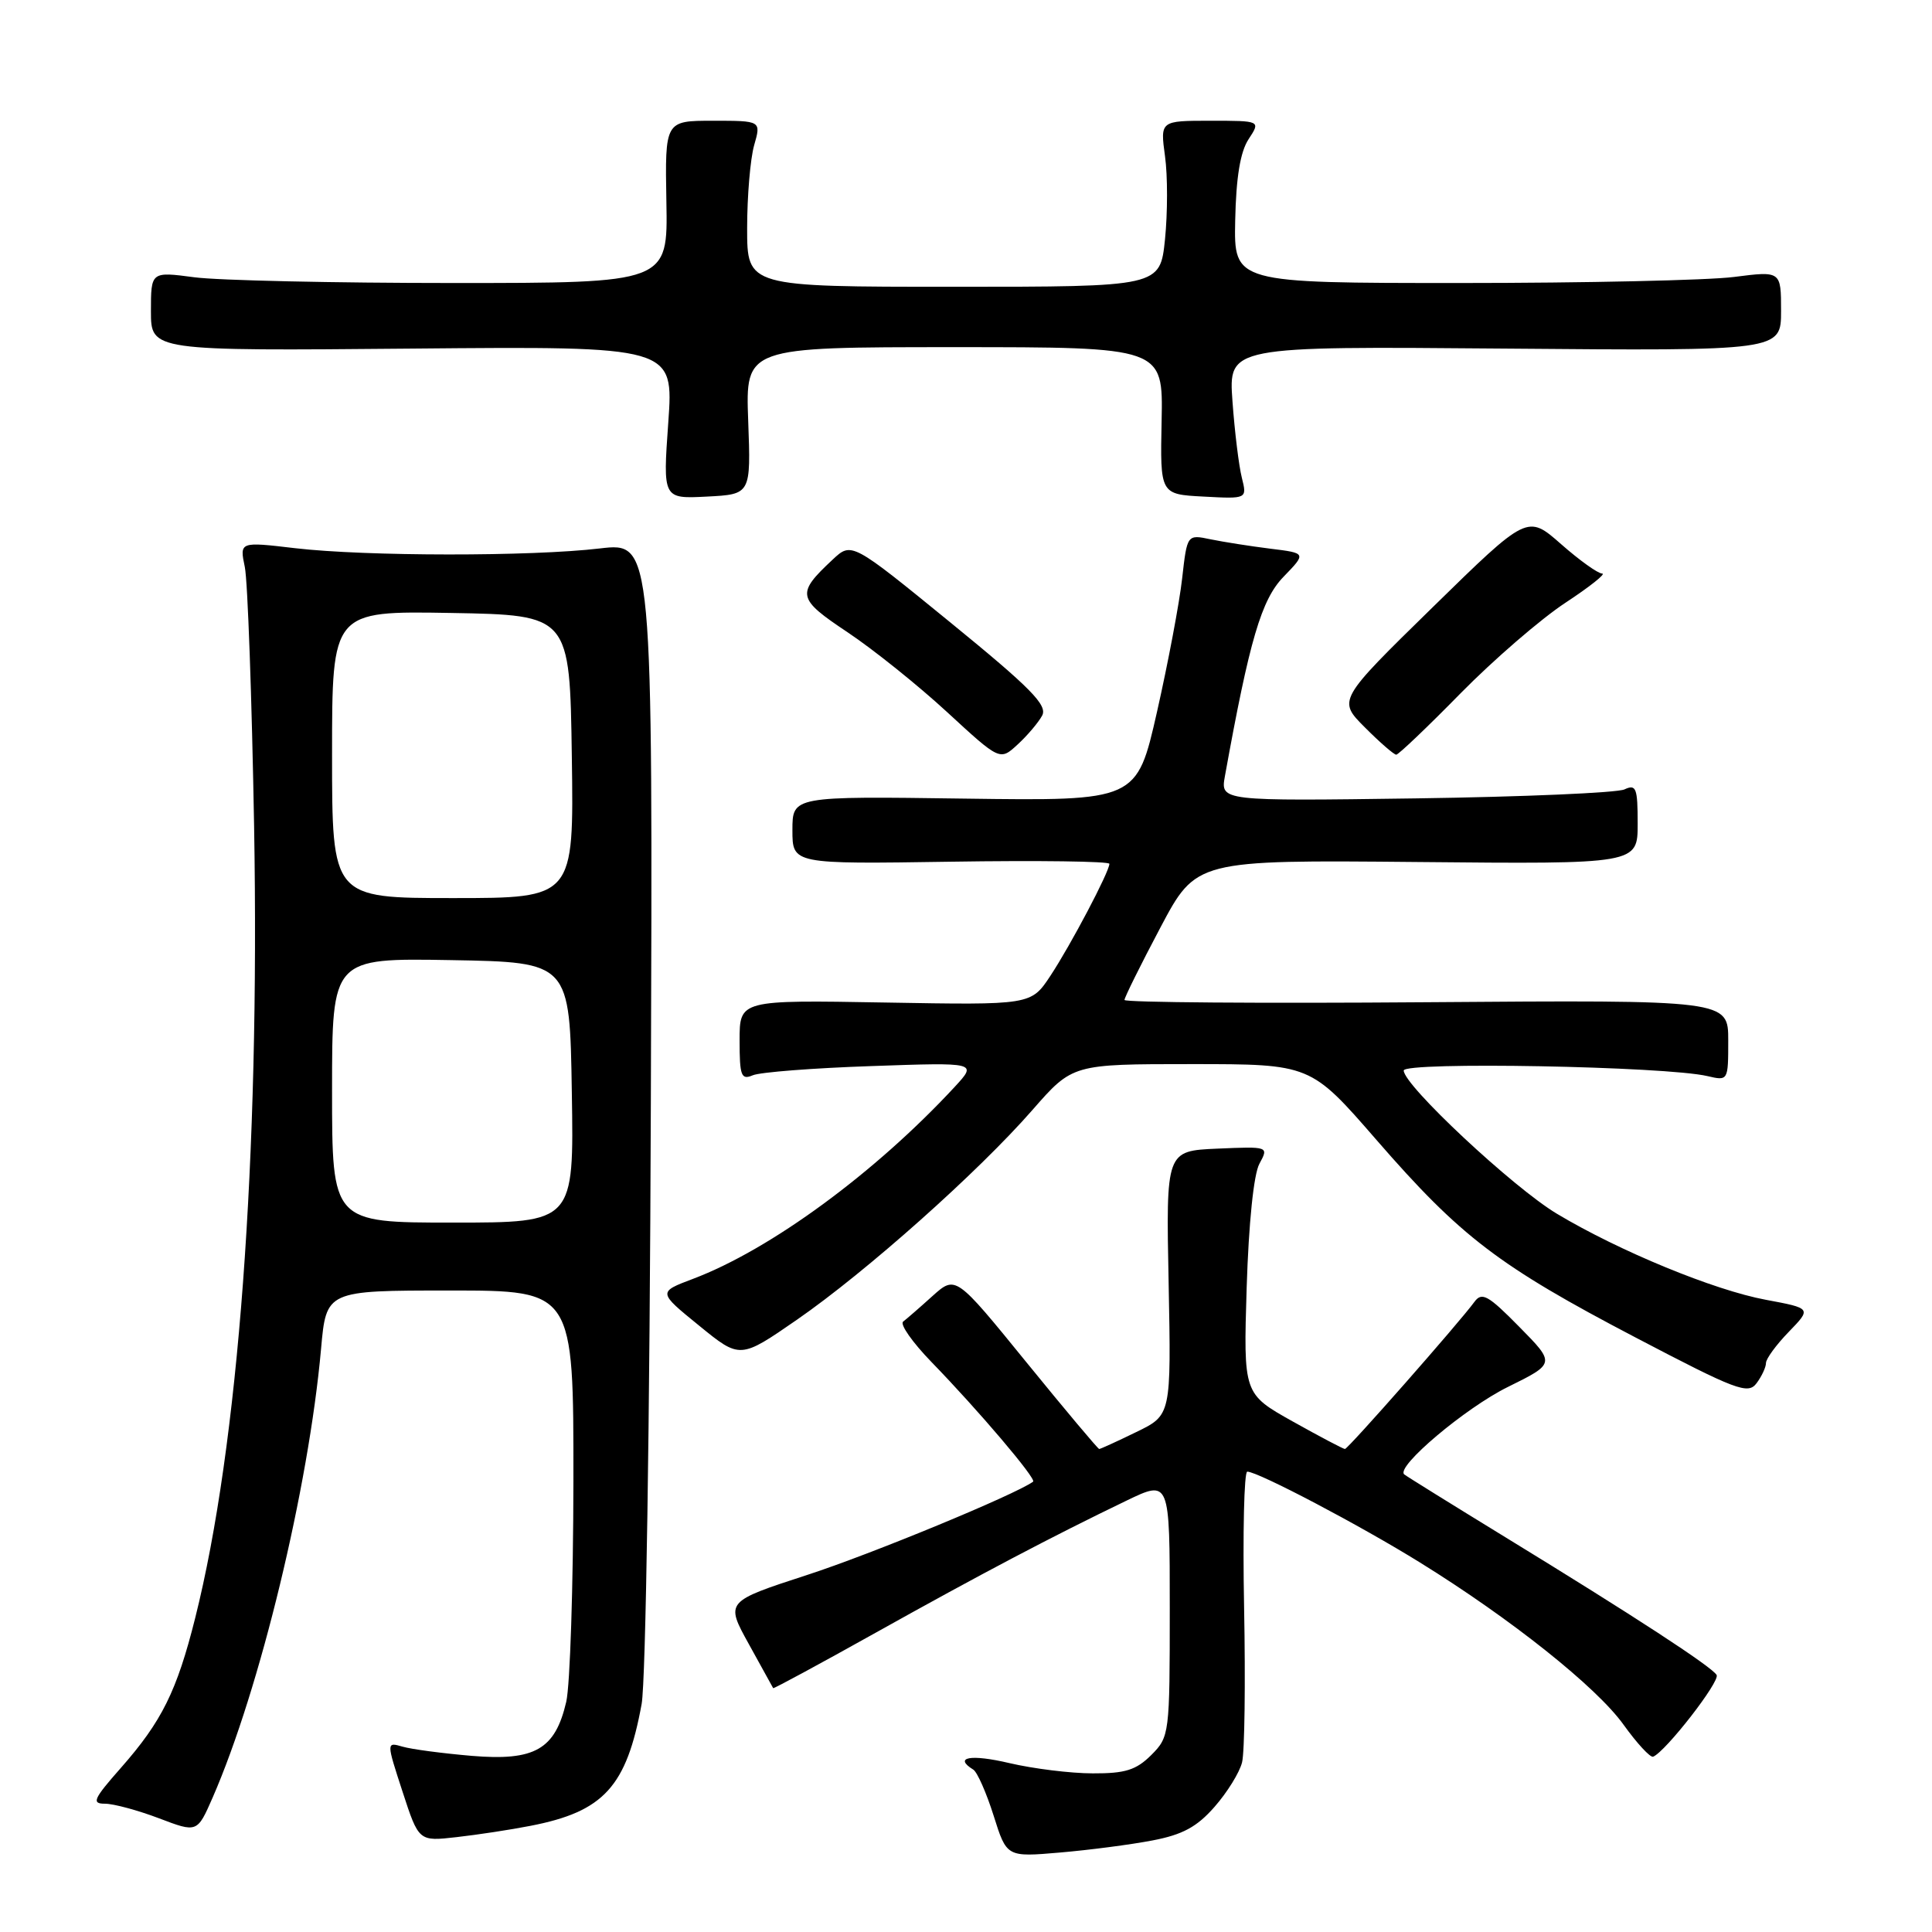 <?xml version="1.0" encoding="UTF-8" standalone="no"?>
<!DOCTYPE svg PUBLIC "-//W3C//DTD SVG 1.1//EN" "http://www.w3.org/Graphics/SVG/1.1/DTD/svg11.dtd" >
<svg xmlns="http://www.w3.org/2000/svg" xmlns:xlink="http://www.w3.org/1999/xlink" version="1.1" viewBox="0 0 256 256">
 <g >
 <path fill="currentColor"
d=" M 152.70 243.87 C 156.69 243.11 158.60 242.08 160.93 239.42 C 162.60 237.52 164.25 234.87 164.58 233.52 C 164.92 232.18 165.04 222.96 164.85 213.04 C 164.66 203.12 164.85 195.00 165.27 195.00 C 166.69 195.00 180.28 202.15 188.17 207.05 C 200.23 214.52 211.55 223.54 215.12 228.52 C 216.91 231.01 218.67 232.92 219.05 232.77 C 220.70 232.11 227.97 222.76 227.46 221.94 C 226.77 220.81 216.49 214.11 199.50 203.71 C 192.35 199.33 186.30 195.57 186.06 195.36 C 184.94 194.34 194.18 186.55 199.80 183.78 C 206.10 180.67 206.10 180.67 201.31 175.81 C 197.20 171.63 196.36 171.16 195.38 172.49 C 193.39 175.22 178.62 192.00 178.21 192.00 C 178.00 192.00 174.88 190.36 171.29 188.35 C 164.76 184.69 164.76 184.69 165.19 170.60 C 165.46 162.06 166.12 155.59 166.88 154.20 C 168.12 151.91 168.12 151.91 161.31 152.20 C 154.50 152.50 154.50 152.50 154.85 170.00 C 155.19 187.51 155.19 187.51 150.57 189.75 C 148.03 190.99 145.81 192.00 145.65 192.00 C 145.49 192.00 141.14 186.82 135.99 180.49 C 126.63 168.98 126.63 168.98 123.56 171.73 C 121.88 173.25 120.13 174.77 119.67 175.12 C 119.21 175.47 120.91 177.88 123.43 180.48 C 129.61 186.84 137.38 195.98 136.89 196.33 C 134.46 198.08 115.40 205.95 106.95 208.69 C 96.11 212.22 96.11 212.22 99.23 217.86 C 100.95 220.96 102.40 223.59 102.45 223.69 C 102.50 223.79 108.61 220.49 116.02 216.35 C 129.95 208.57 139.33 203.63 149.25 198.85 C 155.00 196.08 155.00 196.08 155.00 213.09 C 155.00 229.81 154.96 230.13 152.55 232.55 C 150.55 234.54 149.10 235.00 144.80 234.98 C 141.88 234.98 136.91 234.36 133.75 233.62 C 128.63 232.41 126.30 232.83 128.96 234.48 C 129.49 234.80 130.70 237.55 131.66 240.58 C 133.39 246.08 133.39 246.08 140.45 245.47 C 144.33 245.14 149.84 244.42 152.70 243.87 Z  M 70.30 241.93 C 80.00 240.05 83.02 236.74 85.02 225.79 C 85.57 222.78 86.10 188.45 86.24 146.17 C 86.50 71.85 86.50 71.85 79.50 72.67 C 70.37 73.75 48.48 73.73 39.12 72.64 C 31.74 71.77 31.74 71.77 32.44 75.14 C 32.82 76.99 33.37 92.45 33.67 109.50 C 34.43 153.52 31.60 191.56 25.86 214.41 C 23.43 224.09 21.44 228.10 16.02 234.25 C 12.38 238.38 12.10 239.00 13.90 239.00 C 15.05 239.00 18.26 239.87 21.06 240.93 C 26.13 242.86 26.13 242.86 28.18 238.18 C 34.44 223.84 40.89 197.16 42.54 178.75 C 43.23 171.00 43.23 171.00 59.62 171.00 C 76.00 171.00 76.00 171.00 75.98 196.25 C 75.96 210.14 75.54 223.30 75.03 225.50 C 73.56 231.82 70.87 233.36 62.50 232.66 C 58.65 232.33 54.53 231.79 53.34 231.44 C 51.19 230.82 51.19 230.82 53.34 237.41 C 55.49 244.00 55.49 244.00 60.49 243.43 C 63.25 243.12 67.66 242.45 70.30 241.93 Z  M 234.00 180.61 C 234.00 180.05 235.36 178.19 237.02 176.48 C 240.04 173.36 240.04 173.36 233.99 172.23 C 227.14 170.96 214.58 165.79 206.30 160.83 C 200.49 157.35 186.00 143.80 186.00 141.85 C 186.00 140.65 220.74 141.29 226.25 142.59 C 228.99 143.23 229.00 143.21 229.00 137.87 C 229.00 132.50 229.00 132.50 189.00 132.80 C 167.00 132.97 149.00 132.83 149.00 132.50 C 149.00 132.17 151.14 127.85 153.75 122.92 C 158.50 113.95 158.50 113.95 187.75 114.22 C 217.00 114.50 217.00 114.50 217.00 109.14 C 217.00 104.40 216.80 103.88 215.25 104.60 C 214.29 105.05 201.85 105.59 187.61 105.79 C 161.71 106.15 161.71 106.15 162.31 102.83 C 165.57 84.78 167.14 79.45 170.08 76.42 C 173.11 73.29 173.11 73.29 168.30 72.70 C 165.66 72.37 162.10 71.81 160.40 71.46 C 157.30 70.81 157.30 70.81 156.64 76.65 C 156.28 79.87 154.78 87.82 153.31 94.32 C 150.63 106.13 150.63 106.13 127.82 105.82 C 105.00 105.50 105.00 105.50 105.00 110.00 C 105.00 114.50 105.00 114.50 126.00 114.18 C 137.55 114.00 147.00 114.13 147.00 114.46 C 147.00 115.50 141.88 125.22 139.19 129.29 C 136.62 133.18 136.62 133.18 117.31 132.84 C 98.00 132.50 98.00 132.50 98.00 137.86 C 98.00 142.57 98.21 143.13 99.75 142.48 C 100.71 142.07 107.80 141.52 115.50 141.26 C 129.50 140.77 129.50 140.77 126.50 144.02 C 115.96 155.40 102.10 165.57 91.84 169.45 C 87.17 171.21 87.17 171.21 92.62 175.64 C 98.06 180.08 98.06 180.08 105.60 174.87 C 114.75 168.54 129.61 155.31 136.81 147.07 C 142.12 141.00 142.12 141.00 157.89 141.00 C 173.66 141.00 173.66 141.00 182.41 151.07 C 193.57 163.91 198.60 167.74 216.73 177.23 C 230.10 184.23 231.62 184.80 232.75 183.29 C 233.44 182.37 234.00 181.16 234.00 180.61 Z  M 138.09 94.82 C 138.83 93.45 136.60 91.18 125.92 82.47 C 112.84 71.80 112.84 71.80 110.33 74.15 C 105.47 78.69 105.60 79.31 112.31 83.78 C 115.71 86.05 121.65 90.81 125.50 94.36 C 132.50 100.81 132.50 100.81 134.84 98.65 C 136.13 97.47 137.59 95.74 138.09 94.82 Z  M 193.52 91.88 C 197.91 87.42 204.16 82.02 207.41 79.88 C 210.65 77.75 212.85 76.00 212.30 76.00 C 211.74 76.00 209.28 74.24 206.84 72.09 C 202.39 68.18 202.39 68.18 189.82 80.48 C 177.25 92.78 177.25 92.78 180.86 96.39 C 182.84 98.38 184.71 100.00 185.01 100.00 C 185.30 100.00 189.14 96.35 193.52 91.88 Z  M 99.14 55.75 C 98.78 46.00 98.78 46.00 126.45 46.00 C 154.12 46.00 154.12 46.00 153.92 55.75 C 153.72 65.50 153.72 65.50 159.48 65.80 C 165.25 66.11 165.25 66.11 164.55 63.30 C 164.16 61.76 163.60 57.21 163.31 53.19 C 162.78 45.88 162.78 45.88 199.39 46.19 C 236.00 46.50 236.00 46.50 236.00 41.20 C 236.00 35.90 236.00 35.90 229.75 36.70 C 226.31 37.14 210.00 37.50 193.50 37.50 C 163.50 37.50 163.50 37.50 163.67 29.20 C 163.79 23.50 164.34 20.13 165.44 18.45 C 167.05 16.00 167.05 16.00 160.39 16.00 C 153.73 16.00 153.73 16.00 154.37 20.70 C 154.73 23.28 154.72 28.23 154.37 31.70 C 153.72 38.00 153.72 38.00 126.36 38.00 C 99.00 38.00 99.00 38.00 99.00 30.24 C 99.00 25.98 99.42 21.03 99.93 19.24 C 100.86 16.00 100.86 16.00 94.48 16.00 C 88.11 16.00 88.11 16.00 88.30 26.75 C 88.50 37.50 88.50 37.50 60.00 37.50 C 44.32 37.50 28.91 37.16 25.75 36.74 C 20.00 35.98 20.00 35.98 20.00 41.24 C 20.00 46.50 20.00 46.50 54.63 46.19 C 89.27 45.88 89.27 45.88 88.55 55.99 C 87.83 66.10 87.83 66.10 93.67 65.80 C 99.50 65.50 99.50 65.50 99.14 55.75 Z  M 44.00 144.47 C 44.00 126.95 44.00 126.95 59.75 127.22 C 75.50 127.50 75.50 127.50 75.77 144.75 C 76.05 162.00 76.05 162.00 60.02 162.00 C 44.00 162.00 44.00 162.00 44.00 144.47 Z  M 44.00 99.97 C 44.00 80.95 44.00 80.95 59.75 81.22 C 75.50 81.50 75.50 81.50 75.77 100.25 C 76.04 119.00 76.04 119.00 60.02 119.00 C 44.00 119.00 44.00 119.00 44.00 99.97 Z "/>
</g>
</svg>